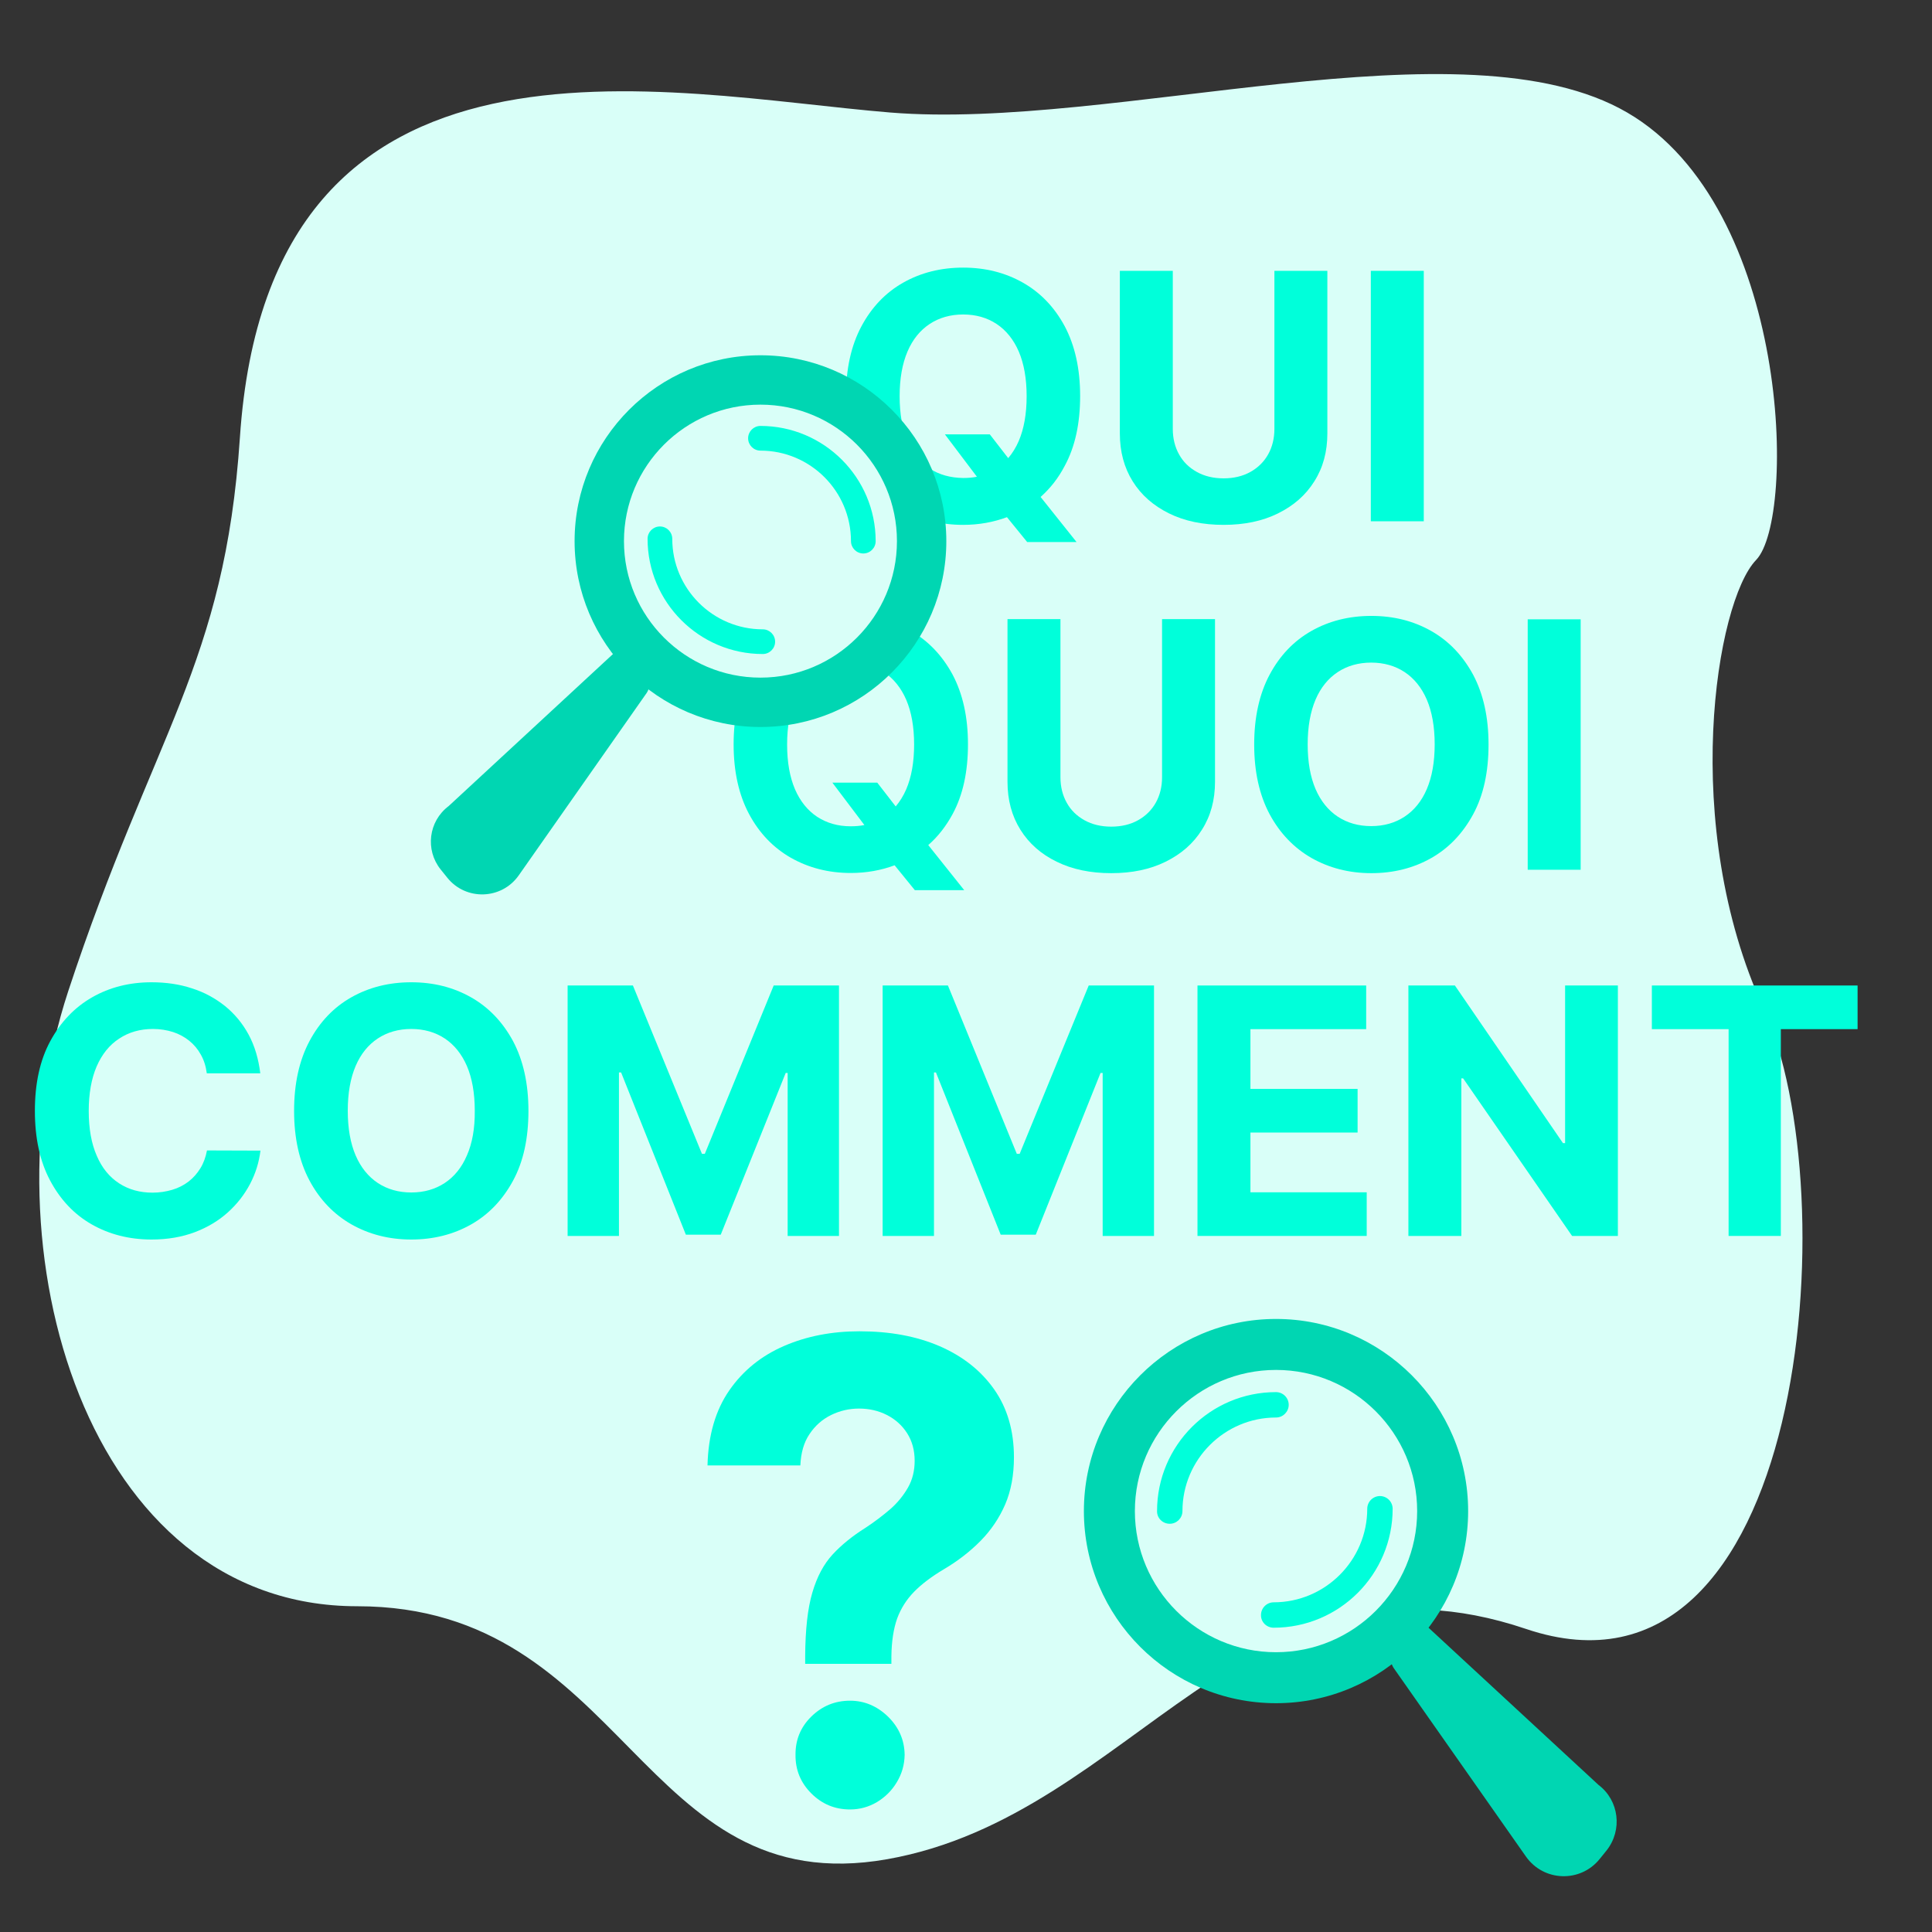 <?xml version="1.0" encoding="utf-8"?>
<!-- Generator: Adobe Illustrator 25.2.1, SVG Export Plug-In . SVG Version: 6.00 Build 0)  -->
<svg version="1.1" id="Calque_1" xmlns="http://www.w3.org/2000/svg" xmlns:xlink="http://www.w3.org/1999/xlink" x="0px" y="0px"
	 viewBox="0 0 1080 1080" style="enable-background:new 0 0 1080 1080;" xml:space="preserve">
<rect x="0" y="0" width="1080" height="1080" fill="#333333" stroke="none"/>
<style type="text/css">
	.st0{fill:#D9FFF8;}
	.st1{fill:#00D6B2;}
	.st2{fill:#00FFDA;}
</style>
<g id="COULEURS">
</g>
<g id="Jauge__x2B_accueil">
</g>
<g id="images">
</g>
<g id="TEXTE">
</g>
<g id="jauge">
</g>
<g id="picto_accueil">
</g>
<g id="FOND">
</g>
<g id="PICTOS">
</g>
<g id="bulles_Source__x2B_dico">
</g>
<g id="règles">
</g>
<path class="st0" d="M134.1,244.7c-8.5,127-48.4,165-96,309.5C-9.2,697.9,48.2,897.9,199.7,897.9c150.8,0,157.8,165.9,296.3,141.4
	s199.8-181.8,357.1-128.7s179.7-244.6,132.7-347s-26.6-227.3-4.1-250.6s19.2-197-72.1-250.1s-287.1,10.2-411.9,0
	S150.4-0.4,134.1,244.7z"/>
<g>
	<g>
		<circle class="st0" cx="713.3" cy="844.7" r="93.1"/>
		<path class="st1" d="M605.9,844.7c0-59.2,48.2-107.4,107.4-107.4s107.4,48.2,107.4,107.4s-48.2,107.4-107.4,107.4
			C654,952.1,605.9,903.9,605.9,844.7z M634.4,844.7c0,43.5,35.4,78.9,78.9,78.9s78.9-35.4,78.9-78.9s-35.4-78.9-78.9-78.9
			C669.8,765.8,634.4,801.2,634.4,844.7z"/>
	</g>
	<path class="st1" d="M898.1,1034.4l-3.8,4.7c-10.8,13.5-31.4,12.8-41.3-1.3l-73.8-105.2c-2.6-3.7-2.1-8.8,1.3-11.9
		c0,0,7.2-20.3,10.7-17.6l102.4,94.7C905.1,1006.5,907.1,1023,898.1,1034.4z"/>
	<g>
		<path class="st2" d="M653.9,851.8c3.9,0,7.1-3.2,7.1-7.1c0-28.8,23.5-52.3,52.3-52.3c3.9,0,7.1-3.2,7.1-7.1c0-3.9-3.2-7.1-7.1-7.1
			c-36.7,0-66.5,29.8-66.5,66.5C646.7,848.6,649.9,851.8,653.9,851.8z"/>
	</g>
	<g>
		<path class="st2" d="M712,909.9c36.7,0,66.5-29.8,66.5-66.5c0-3.9-3.2-7.1-7.1-7.1s-7.1,3.2-7.1,7.1c0,28.8-23.5,52.3-52.3,52.3
			c-3.9,0-7.1,3.2-7.1,7.1C704.8,906.7,708,909.9,712,909.9z"/>
	</g>
</g>
<g>
	<path class="st2" d="M571.8,158c-9.9-5.6-21-8.4-33.4-8.4c-12.4,0-23.6,2.8-33.5,8.4c-9.9,5.6-17.7,13.8-23.4,24.5
		c-5.7,10.7-8.6,23.7-8.6,39c0,15.2,2.9,28.2,8.6,38.9c5.7,10.7,13.6,18.9,23.4,24.5c9.9,5.6,21,8.5,33.5,8.5c8.8,0,17-1.5,24.5-4.3
		l11.3,13.9h27.6l-20.1-25.2c5.4-4.8,9.9-10.5,13.5-17.4c5.8-10.7,8.6-23.7,8.6-39c0-15.3-2.9-28.2-8.6-39
		C589.5,171.8,581.7,163.6,571.8,158z M519.7,261.9c-5.3-3.5-9.5-8.7-12.4-15.4c-2.9-6.8-4.4-15.1-4.4-25c0-9.9,1.5-18.2,4.4-25
		c2.9-6.8,7.1-11.9,12.4-15.4c5.3-3.5,11.6-5.3,18.7-5.3c7.2,0,13.4,1.8,18.7,5.3c5.3,3.5,9.5,8.7,12.4,15.4
		c2.9,6.8,4.4,15.1,4.4,25c0,9.9-1.5,18.2-4.4,25c-1.6,3.7-3.6,6.9-5.9,9.6l-10.3-13.3h-25.1l17.9,23.7c-2.4,0.5-5,0.7-7.7,0.7
		C531.3,267.1,525,265.4,519.7,261.9z"/>
	<path class="st2" d="M653.5,287c8.7,4.3,18.9,6.4,30.5,6.4c11.6,0,21.7-2.1,30.4-6.4c8.7-4.3,15.5-10.2,20.3-17.9
		c4.9-7.7,7.3-16.6,7.3-26.8v-90.9h-29.6v88.4c0,5.3-1.2,10.1-3.5,14.2c-2.3,4.1-5.6,7.4-9.9,9.8c-4.3,2.4-9.3,3.6-15,3.6
		c-5.7,0-10.7-1.2-15-3.6c-4.3-2.4-7.6-5.6-9.9-9.8c-2.3-4.1-3.5-8.9-3.5-14.2v-88.4H626v90.9c0,10.2,2.4,19.1,7.2,26.8
		C638,276.8,644.8,282.7,653.5,287z"/>
	<rect x="766.3" y="151.4" class="st2" width="29.6" height="140"/>
</g>
<g>
	<path class="st2" d="M532.5,455.1c5.8-10.7,8.6-23.7,8.6-39c0-15.3-2.9-28.2-8.6-39c-5.8-10.7-13.6-18.9-23.5-24.5
		c-9.9-5.6-21-8.4-33.4-8.4c-12.4,0-23.6,2.8-33.5,8.4c-9.9,5.6-17.7,13.8-23.4,24.5c-5.7,10.7-8.6,23.7-8.6,39
		c0,15.2,2.9,28.2,8.6,38.9c5.7,10.7,13.6,18.9,23.4,24.5c9.9,5.6,21,8.5,33.5,8.5c8.8,0,17-1.5,24.5-4.3l11.3,13.9H539l-20.1-25.2
		C524.3,467.7,528.8,461.9,532.5,455.1z M456.8,456.6c-5.3-3.5-9.5-8.7-12.4-15.4c-2.9-6.8-4.4-15.1-4.4-25c0-9.9,1.5-18.2,4.4-25
		c2.9-6.8,7.1-11.9,12.4-15.4c5.3-3.5,11.6-5.3,18.7-5.3c7.2,0,13.4,1.8,18.7,5.3c5.3,3.5,9.5,8.7,12.4,15.4
		c2.9,6.8,4.4,15.1,4.4,25c0,9.9-1.5,18.2-4.4,25c-1.6,3.7-3.6,6.9-5.9,9.6l-10.3-13.3h-25.1l17.9,23.7c-2.4,0.5-5,0.7-7.7,0.7
		C468.4,461.9,462.2,460.1,456.8,456.6z"/>
	<path class="st2" d="M590.7,481.7c8.7,4.3,18.9,6.4,30.5,6.4c11.6,0,21.7-2.1,30.4-6.4c8.7-4.3,15.5-10.2,20.3-17.9
		c4.9-7.7,7.3-16.6,7.3-26.8v-90.9h-29.6v88.4c0,5.3-1.2,10.1-3.5,14.2c-2.3,4.1-5.6,7.4-9.9,9.8c-4.3,2.4-9.3,3.6-15,3.6
		c-5.7,0-10.7-1.2-15-3.6c-4.3-2.4-7.6-5.6-9.9-9.8c-2.3-4.1-3.5-8.9-3.5-14.2v-88.4h-29.6v90.9c0,10.2,2.4,19.1,7.2,26.8
		C575.2,471.5,582,477.5,590.7,481.7z"/>
	<path class="st2" d="M733.1,479.6c9.9,5.6,21,8.5,33.5,8.5c12.3,0,23.5-2.8,33.4-8.4c9.9-5.6,17.7-13.8,23.5-24.5
		c5.8-10.7,8.6-23.7,8.6-39c0-15.3-2.9-28.2-8.6-39c-5.8-10.7-13.6-18.9-23.5-24.5c-9.9-5.6-21-8.4-33.4-8.4
		c-12.4,0-23.6,2.8-33.5,8.4c-9.9,5.6-17.7,13.8-23.4,24.5c-5.7,10.7-8.6,23.7-8.6,39c0,15.2,2.9,28.2,8.6,38.9
		C715.4,465.7,723.2,473.9,733.1,479.6z M735.4,391.1c2.9-6.8,7.1-11.9,12.4-15.4c5.3-3.5,11.6-5.3,18.7-5.3s13.4,1.8,18.7,5.3
		c5.3,3.5,9.5,8.7,12.4,15.4c2.9,6.8,4.4,15.1,4.4,25c0,9.9-1.5,18.2-4.4,25c-2.9,6.8-7.1,11.9-12.4,15.4
		c-5.3,3.5-11.6,5.3-18.7,5.3s-13.4-1.8-18.7-5.3c-5.3-3.5-9.5-8.7-12.4-15.4c-2.9-6.8-4.4-15.1-4.4-25
		C731,406.3,732.5,397.9,735.4,391.1z"/>
	<rect x="854" y="346.2" class="st2" width="29.6" height="140"/>
</g>
<g>
	<path class="st2" d="M66.6,580.6c5.4-3.6,11.7-5.4,18.9-5.4c4,0,7.7,0.6,11.2,1.7c3.4,1.1,6.5,2.8,9.1,4.9c2.6,2.1,4.8,4.7,6.5,7.8
		c1.7,3,2.8,6.5,3.3,10.4h29.9c-1-8.1-3.1-15.3-6.5-21.6c-3.4-6.3-7.8-11.6-13.2-16c-5.4-4.3-11.5-7.7-18.5-9.9
		c-6.9-2.3-14.5-3.4-22.6-3.4c-12.3,0-23.4,2.8-33.2,8.4c-9.8,5.6-17.6,13.8-23.4,24.5s-8.6,23.7-8.6,39c0,15.2,2.8,28.2,8.5,38.9
		c5.7,10.7,13.4,18.9,23.2,24.5c9.8,5.6,21,8.5,33.5,8.5c9,0,17-1.4,24.2-4.1c7.1-2.7,13.3-6.4,18.5-11.1c5.2-4.7,9.3-10,12.4-15.9
		c3.1-5.9,5-12.1,5.8-18.6l-29.9-0.1c-0.7,3.7-1.9,7.1-3.7,10c-1.8,2.9-4,5.4-6.6,7.4c-2.6,2-5.7,3.6-9.1,4.6c-3.4,1-7.1,1.6-11,1.6
		c-7.1,0-13.3-1.7-18.7-5.2c-5.4-3.5-9.6-8.6-12.5-15.4c-3-6.8-4.5-15.2-4.5-25.1c0-9.7,1.5-18,4.4-24.8
		C57,589.3,61.2,584.1,66.6,580.6z"/>
	<path class="st2" d="M263.3,557.5c-9.9-5.6-21-8.4-33.4-8.4c-12.4,0-23.6,2.8-33.5,8.4c-9.9,5.6-17.7,13.8-23.4,24.5
		c-5.7,10.7-8.6,23.7-8.6,39c0,15.2,2.9,28.2,8.6,38.9c5.7,10.7,13.6,18.9,23.4,24.5c9.9,5.6,21,8.5,33.5,8.5
		c12.3,0,23.5-2.8,33.4-8.4c9.9-5.6,17.7-13.8,23.5-24.5c5.8-10.7,8.6-23.7,8.6-39c0-15.3-2.9-28.2-8.6-39
		C281,571.3,273.2,563.1,263.3,557.5z M261,645.9c-2.9,6.8-7.1,11.9-12.4,15.4c-5.3,3.5-11.6,5.3-18.7,5.3s-13.4-1.8-18.7-5.3
		c-5.3-3.5-9.5-8.7-12.4-15.4c-2.9-6.8-4.4-15.1-4.4-25c0-9.9,1.5-18.2,4.4-25c2.9-6.8,7.1-11.9,12.4-15.4
		c5.3-3.5,11.6-5.3,18.7-5.3s13.4,1.8,18.7,5.3c5.3,3.5,9.5,8.7,12.4,15.4c2.9,6.8,4.4,15.1,4.4,25C265.5,630.8,264,639.1,261,645.9
		z"/>
	<polygon class="st2" points="394,645 392.4,645 353.8,550.9 317.3,550.9 317.3,690.9 346,690.9 346,599.5 347.2,599.5 383.4,690.2 
		402.9,690.2 439.2,599.8 440.3,599.8 440.3,690.9 469,690.9 469,550.9 432.5,550.9 	"/>
	<polygon class="st2" points="570,645 568.4,645 529.9,550.9 493.4,550.9 493.4,690.9 522.1,690.9 522.1,599.5 523.2,599.5 
		559.4,690.2 579,690.2 615.2,599.8 616.4,599.8 616.4,690.9 645.1,690.9 645.1,550.9 608.6,550.9 	"/>
	<polygon class="st2" points="699,633.1 758.9,633.1 758.9,608.7 699,608.7 699,575.3 763.7,575.3 763.7,550.9 669.4,550.9 
		669.4,690.9 764,690.9 764,666.5 699,666.5 	"/>
	<polygon class="st2" points="874.9,639 873.7,639 813.3,550.9 787.3,550.9 787.3,690.9 816.9,690.9 816.9,602.8 817.9,602.8 
		878.8,690.9 904.4,690.9 904.4,550.9 874.9,550.9 	"/>
	<polygon class="st2" points="923.4,550.9 923.4,575.3 966.3,575.3 966.3,690.9 995.5,690.9 995.5,575.3 1038.4,575.3 1038.4,550.9 
			"/>
</g>
<g>
	<path class="st2" d="M475.2,950.7c-8.5,0-15.7,3-21.7,8.9c-6,5.9-8.9,13.1-8.8,21.4c-0.1,8.4,2.9,15.6,8.8,21.5c6,6,13.2,9,21.7,9
		c5.4,0,10.4-1.4,15-4.1c4.6-2.8,8.3-6.4,11.1-11.1c2.8-4.6,4.3-9.7,4.4-15.3c-0.1-8.3-3.2-15.4-9.3-21.4
		C490.3,953.7,483.2,950.7,475.2,950.7z"/>
	<path class="st2" d="M525.2,752.5c-13-5.6-27.9-8.3-44.8-8.3c-15.3,0-29.4,2.7-42.1,8.2s-22.9,13.7-30.6,24.8s-11.8,25.1-12.2,42
		h51.9c0.3-6.9,1.9-12.8,5.1-17.5c3.1-4.7,7.2-8.3,12.1-10.7c4.9-2.4,10.1-3.6,15.6-3.6c5.7,0,10.9,1.2,15.6,3.6
		c4.7,2.4,8.5,5.8,11.3,10.2c2.8,4.4,4.2,9.5,4.2,15.4c0,5.5-1.2,10.5-3.7,14.9c-2.5,4.4-5.8,8.5-9.9,12.1
		c-4.2,3.6-8.9,7.2-14.1,10.6c-7,4.4-13.1,9.3-18.1,14.7c-5,5.4-8.8,12.5-11.4,21.4c-2.6,8.8-3.9,20.6-4,35.5v4.3h48.2v-4.3
		c0.1-8.3,1.2-15.3,3.2-21c2.1-5.7,5.3-10.7,9.5-15s9.8-8.5,16.5-12.5c8-4.7,14.9-10.1,20.7-16c5.8-5.9,10.4-12.7,13.7-20.3
		c3.3-7.7,4.9-16.5,4.9-26.4c0-14.8-3.7-27.5-11.1-38C548.3,766.1,538.1,758.1,525.2,752.5z"/>
</g>
<g>
	<g>
		<circle class="st0" cx="425.1" cy="302.5" r="90.1"/>
		<path class="st1" d="M425.1,406.4c-57.3,0-103.9-46.6-103.9-103.9s46.6-103.9,103.9-103.9S529,245.2,529,302.5
			S482.4,406.4,425.1,406.4z M425.1,226.2c-42.1,0-76.3,34.2-76.3,76.3s34.2,76.3,76.3,76.3s76.3-34.2,76.3-76.3
			S467.2,226.2,425.1,226.2z"/>
	</g>
	<path class="st1" d="M246.3,486l3.7,4.6c10.4,13,30.4,12.4,40-1.3l71.4-101.8c2.5-3.6,2-8.6-1.3-11.5c0,0-7-19.6-10.3-17l-99,91.6
		C239.5,459.1,237.6,475.1,246.3,486z"/>
	<g>
		<path class="st2" d="M482.6,309.4c-3.8,0-6.9-3.1-6.9-6.9c0-27.9-22.7-50.6-50.6-50.6c-3.8,0-6.9-3.1-6.9-6.9s3.1-6.9,6.9-6.9
			c35.5,0,64.4,28.9,64.4,64.4C489.5,306.3,486.4,309.4,482.6,309.4z"/>
	</g>
	<g>
		<path class="st2" d="M426.4,365.6c-35.5,0-64.4-28.9-64.4-64.4c0-3.8,3.1-6.9,6.9-6.9s6.9,3.1,6.9,6.9c0,27.9,22.7,50.6,50.6,50.6
			c3.8,0,6.9,3.1,6.9,6.9S430.2,365.6,426.4,365.6z"/>
	</g>
</g>
</svg>
